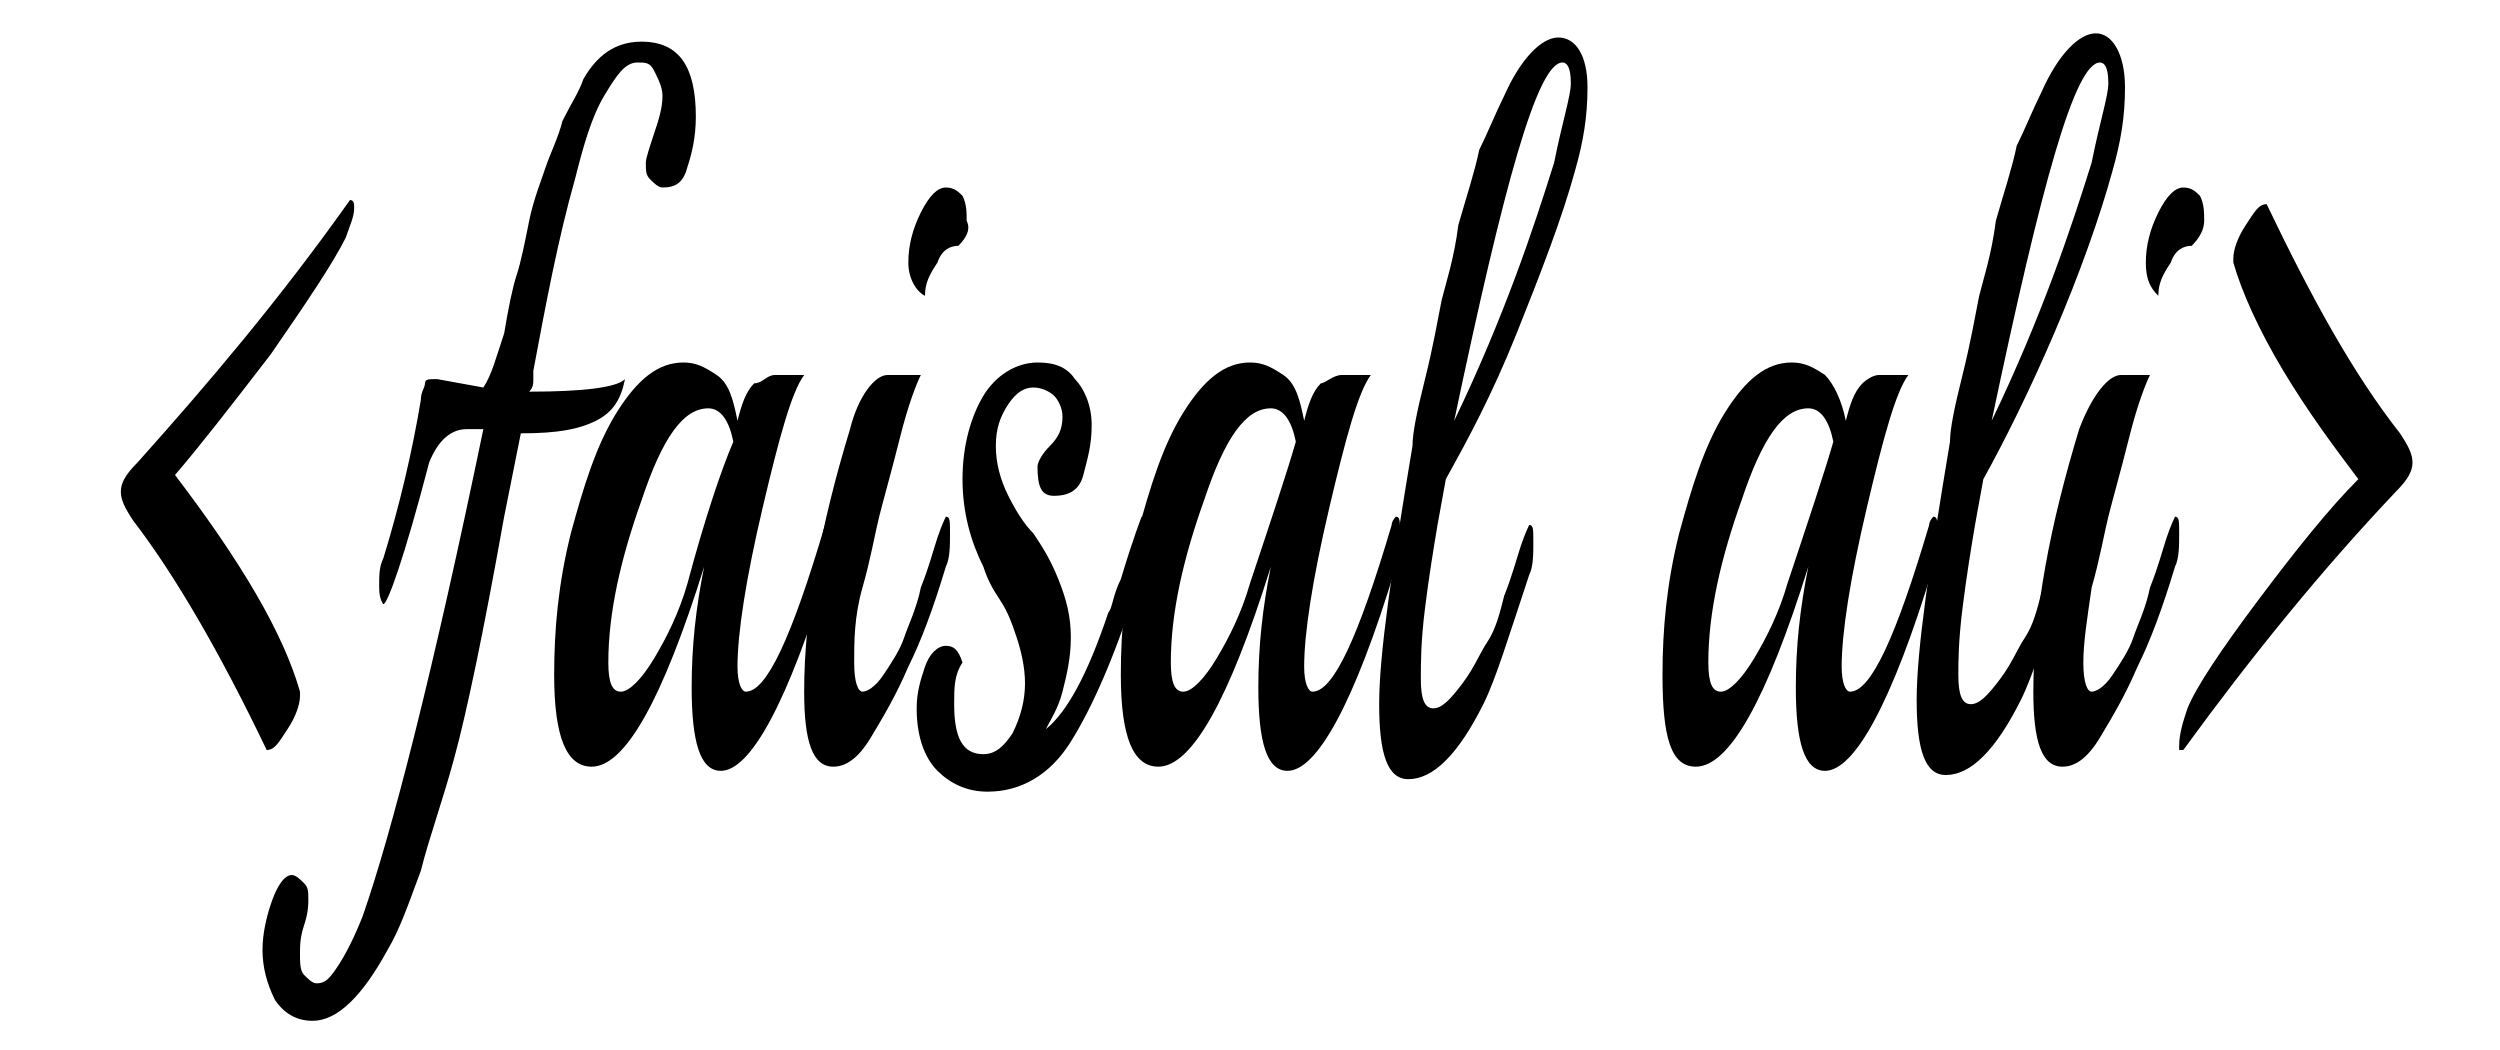 <?xml version="1.0" encoding="utf-8"?>
<!-- Generator: Adobe Illustrator 19.0.0, SVG Export Plug-In . SVG Version: 6.00 Build 0)  -->
<svg version="1.1" id="Layer_1" xmlns="http://www.w3.org/2000/svg" xmlns:xlink="http://www.w3.org/1999/xlink" x="0px" y="0px"
	 viewBox="0 0 60 25.2" style="enable-background:new 0 0 60 25.2;" xml:space="preserve">
<g id="XMLID_28_">
	<path id="XMLID_29_" d="M8.4,4.8C8.4,4.8,8.4,4.8,8.4,4.8c0.1,0,0.1,0.1,0.1,0.2c0,0.2-0.1,0.4-0.2,0.7C8,6.3,7.4,7.2,6.5,8.5
		c-1,1.3-1.7,2.2-2.3,2.9c1.6,2.1,2.6,3.8,3,5.2c0,0,0,0.1,0,0.1c0,0.2-0.1,0.5-0.3,0.8C6.7,17.8,6.6,18,6.4,18c0,0,0,0,0,0
		c-1.1-2.3-2.2-4.2-3.2-5.5c-0.2-0.3-0.3-0.5-0.3-0.7c0-0.2,0.1-0.4,0.4-0.7C5,9.2,6.7,7.2,8.4,4.8z"/>
	<path id="XMLID_31_" d="M10.3,11.1c-0.6,2.3-1,3.4-1.1,3.4c0,0-0.1-0.1-0.1-0.4s0-0.5,0.1-0.7c0.4-1.3,0.7-2.6,0.9-3.8
		c0-0.2,0.1-0.3,0.1-0.4c0-0.1,0.1-0.1,0.2-0.1h0.1l1.1,0.2C11.8,9,11.9,8.6,12.1,8c0.1-0.6,0.2-1.1,0.3-1.4
		c0.1-0.3,0.2-0.8,0.3-1.3s0.3-1,0.4-1.3s0.3-0.7,0.4-1.1c0.2-0.4,0.4-0.7,0.5-1C14.4,1.2,14.9,1,15.4,1c0.9,0,1.3,0.6,1.3,1.8
		c0,0.5-0.1,0.9-0.2,1.2c-0.1,0.4-0.3,0.5-0.6,0.5c-0.1,0-0.2-0.1-0.3-0.2c-0.1-0.1-0.1-0.2-0.1-0.4c0-0.1,0.1-0.4,0.2-0.7
		s0.2-0.6,0.2-0.9c0-0.2-0.1-0.4-0.2-0.6c-0.1-0.2-0.2-0.2-0.4-0.2c-0.3,0-0.5,0.3-0.8,0.8c-0.3,0.5-0.5,1.2-0.7,2
		c-0.4,1.4-0.7,3-1,4.6c0,0.1,0,0.1,0,0.2c0,0.1,0,0.2-0.1,0.3c1.3,0,2.1-0.1,2.3-0.3c-0.1,0.5-0.3,0.8-0.7,1
		c-0.4,0.2-0.9,0.3-1.8,0.3l-0.4,2c-0.5,2.8-0.9,4.7-1.2,5.8s-0.6,1.9-0.8,2.7c-0.3,0.8-0.5,1.4-0.8,1.9c-0.6,1.1-1.2,1.7-1.8,1.7
		c-0.4,0-0.7-0.2-0.9-0.5c-0.2-0.4-0.3-0.8-0.3-1.2s0.1-0.8,0.2-1.1C6.7,21.1,6.9,21,7,21s0.2,0.1,0.3,0.2c0.1,0.1,0.1,0.2,0.1,0.4
		c0,0.1,0,0.3-0.1,0.6s-0.1,0.5-0.1,0.7c0,0.2,0,0.4,0.1,0.5s0.2,0.2,0.3,0.2c0.2,0,0.3-0.1,0.5-0.4c0.2-0.3,0.4-0.7,0.6-1.2
		c0.7-2,1.7-5.9,2.9-11.7h-0.4C10.8,10.3,10.5,10.6,10.3,11.1z"/>
	<path id="XMLID_33_" d="M18.6,9l0.6,0h0.1c-0.3,0.4-0.6,1.5-1,3.2c-0.4,1.7-0.6,3-0.6,3.8c0,0.4,0.1,0.6,0.2,0.6
		c0.5,0,1.1-1.3,1.9-4c0-0.1,0.1-0.2,0.1-0.2c0.1,0,0.1,0.1,0.1,0.4c0,0.3,0,0.6-0.1,0.8c-1,3.3-1.9,4.9-2.6,4.9
		c-0.5,0-0.7-0.7-0.7-2c0-1,0.1-1.9,0.3-2.9c-1,3.2-1.9,4.8-2.7,4.8c-0.6,0-0.9-0.7-0.9-2.2c0-1.1,0.1-2.2,0.4-3.4
		c0.3-1.1,0.6-2.1,1.1-2.9c0.5-0.8,1-1.2,1.6-1.2c0.3,0,0.5,0.1,0.8,0.3s0.4,0.6,0.5,1.1c0.1-0.4,0.2-0.7,0.4-0.9
		C18.3,9.2,18.4,9,18.6,9z M17.6,10.6c-0.1-0.5-0.3-0.8-0.6-0.8c-0.6,0-1.1,0.7-1.6,2.2c-0.5,1.4-0.8,2.7-0.8,3.9
		c0,0.5,0.1,0.7,0.3,0.7c0.2,0,0.5-0.3,0.8-0.8c0.3-0.5,0.6-1.1,0.8-1.8C16.9,12.5,17.3,11.3,17.6,10.6z"/>
	<path id="XMLID_36_" d="M21.3,9L22,9h0.1c-0.1,0.2-0.3,0.7-0.5,1.5c-0.2,0.8-0.4,1.5-0.5,1.9c-0.1,0.4-0.2,1-0.4,1.7
		s-0.2,1.3-0.2,1.8c0,0.5,0.1,0.7,0.2,0.7c0.1,0,0.3-0.1,0.5-0.4c0.2-0.3,0.4-0.6,0.5-0.9s0.3-0.7,0.4-1.2c0.2-0.5,0.3-0.9,0.4-1.2
		c0.1-0.3,0.2-0.5,0.2-0.5c0.1,0,0.1,0.1,0.1,0.4c0,0.3,0,0.6-0.1,0.8c-0.3,1-0.6,1.8-0.9,2.4c-0.3,0.7-0.6,1.2-0.9,1.7
		c-0.3,0.5-0.6,0.7-0.9,0.7c-0.5,0-0.7-0.6-0.7-1.8c0-1.9,0.4-4,1.1-6.3C20.6,9.5,21,9,21.3,9z M23,5.9L23,5.9
		c-0.2,0-0.4,0.1-0.5,0.4c-0.2,0.3-0.3,0.5-0.3,0.8C22,7,21.8,6.7,21.8,6.3s0.1-0.8,0.3-1.2c0.2-0.4,0.4-0.6,0.6-0.6
		c0.2,0,0.3,0.1,0.4,0.2c0.1,0.2,0.1,0.4,0.1,0.6C23.3,5.5,23.2,5.7,23,5.9z"/>
	<path id="XMLID_39_" d="M27.4,13.7c-0.6,2-1.2,3.3-1.7,4.1s-1.2,1.2-2,1.2c-0.5,0-0.9-0.2-1.2-0.5c-0.3-0.3-0.5-0.8-0.5-1.5
		c0-0.4,0.1-0.7,0.2-1c0.1-0.3,0.3-0.5,0.5-0.5c0.2,0,0.3,0.1,0.4,0.4c-0.2,0.3-0.2,0.6-0.2,1c0,0.8,0.2,1.2,0.7,1.2
		c0.3,0,0.5-0.2,0.7-0.5c0.2-0.4,0.3-0.8,0.3-1.2c0-0.4-0.1-0.8-0.2-1.1c-0.1-0.3-0.2-0.6-0.4-0.9s-0.3-0.5-0.4-0.8
		c-0.3-0.6-0.5-1.3-0.5-2.1s0.2-1.5,0.5-2c0.3-0.5,0.8-0.8,1.3-0.8c0.4,0,0.7,0.1,0.9,0.4c0.2,0.2,0.4,0.6,0.4,1.1S26.1,11,26,11.4
		s-0.4,0.5-0.7,0.5c-0.3,0-0.4-0.2-0.4-0.7c0-0.1,0.1-0.3,0.3-0.5c0.2-0.2,0.3-0.4,0.3-0.7c0-0.2-0.1-0.4-0.2-0.5
		c-0.1-0.1-0.3-0.2-0.5-0.2c-0.2,0-0.4,0.1-0.6,0.4c-0.2,0.3-0.3,0.6-0.3,1s0.1,0.8,0.3,1.2c0.2,0.4,0.4,0.7,0.6,0.9
		c0.2,0.3,0.4,0.6,0.6,1.1s0.3,0.9,0.3,1.4c0,0.5-0.1,0.9-0.2,1.3c-0.1,0.4-0.3,0.7-0.4,0.9c0.5-0.4,1-1.3,1.5-2.8
		c0.1-0.1,0.1-0.4,0.3-0.8c0.3-1,0.5-1.5,0.5-1.5c0.1,0,0.1,0.1,0.1,0.4C27.6,13.1,27.5,13.4,27.4,13.7z"/>
	<path id="XMLID_41_" d="M32.2,9l0.6,0h0.1c-0.3,0.4-0.6,1.5-1,3.2c-0.4,1.7-0.6,3-0.6,3.8c0,0.4,0.1,0.6,0.2,0.6
		c0.5,0,1.1-1.3,1.9-4c0-0.1,0.1-0.2,0.1-0.2c0.1,0,0.1,0.1,0.1,0.4c0,0.3,0,0.6-0.1,0.8c-1,3.3-1.9,4.9-2.6,4.9
		c-0.5,0-0.7-0.7-0.7-2c0-1,0.1-1.9,0.3-2.9c-1,3.2-1.9,4.8-2.7,4.8c-0.6,0-0.9-0.7-0.9-2.2c0-1.1,0.1-2.2,0.4-3.4
		c0.3-1.1,0.6-2.1,1.1-2.9c0.5-0.8,1-1.2,1.6-1.2c0.3,0,0.5,0.1,0.8,0.3s0.4,0.6,0.5,1.1c0.1-0.4,0.2-0.7,0.4-0.9
		C31.8,9.2,32,9,32.2,9z M31.1,10.6c-0.1-0.5-0.3-0.8-0.6-0.8c-0.6,0-1.1,0.7-1.6,2.2c-0.5,1.4-0.8,2.7-0.8,3.9
		c0,0.5,0.1,0.7,0.3,0.7c0.2,0,0.5-0.3,0.8-0.8c0.3-0.5,0.6-1.1,0.8-1.8C30.5,12.5,30.9,11.3,31.1,10.6z"/>
	<path id="XMLID_44_" d="M37.8,4.1C37.5,5.2,37,6.5,36.4,8s-1.2,2.6-1.7,3.5l-0.2,1.1c-0.1,0.6-0.2,1.2-0.3,2
		c-0.1,0.8-0.1,1.3-0.1,1.7c0,0.5,0.1,0.7,0.3,0.7c0.2,0,0.4-0.2,0.7-0.6c0.3-0.4,0.4-0.7,0.6-1s0.3-0.7,0.4-1.1
		c0.2-0.5,0.3-0.9,0.4-1.2c0.1-0.3,0.2-0.5,0.2-0.5c0.1,0,0.1,0.1,0.1,0.4c0,0.3,0,0.6-0.1,0.8c-0.5,1.5-0.8,2.5-1.1,3.1
		c-0.6,1.2-1.2,1.8-1.8,1.8c-0.5,0-0.7-0.6-0.7-1.8c0-1.2,0.3-3.2,0.8-6.2c0-0.3,0.1-0.8,0.3-1.6c0.2-0.8,0.3-1.4,0.4-1.9
		c0.1-0.4,0.3-1,0.4-1.8c0.2-0.7,0.4-1.3,0.5-1.8c0.2-0.4,0.4-0.9,0.6-1.3c0.4-0.9,0.9-1.4,1.3-1.4s0.7,0.4,0.7,1.2
		C38.1,2.8,38,3.4,37.8,4.1z M37.5,1.5L37.5,1.5c-0.6,0-1.4,2.9-2.6,8.6c1.2-2.5,1.9-4.6,2.4-6.2c0.2-1,0.4-1.6,0.4-1.9
		C37.7,1.6,37.6,1.5,37.5,1.5z"/>
	<path id="XMLID_47_" d="M45.1,9l0.6,0h0.1c-0.3,0.4-0.6,1.5-1,3.2c-0.4,1.7-0.6,3-0.6,3.8c0,0.4,0.1,0.6,0.2,0.6
		c0.5,0,1.1-1.3,1.9-4c0-0.1,0.1-0.2,0.1-0.2c0.1,0,0.1,0.1,0.1,0.4c0,0.3,0,0.6-0.1,0.8c-1,3.3-1.9,4.9-2.6,4.9
		c-0.5,0-0.7-0.7-0.7-2c0-1,0.1-1.9,0.3-2.9c-1,3.2-1.9,4.8-2.7,4.8c-0.6,0-0.8-0.7-0.8-2.2c0-1.1,0.1-2.2,0.4-3.4
		c0.3-1.1,0.6-2.1,1.1-2.9s1-1.2,1.6-1.2c0.3,0,0.5,0.1,0.8,0.3c0.2,0.2,0.4,0.6,0.5,1.1c0.1-0.4,0.2-0.7,0.4-0.9
		C44.7,9.2,44.9,9,45.1,9z M44,10.6c-0.1-0.5-0.3-0.8-0.6-0.8c-0.6,0-1.1,0.7-1.6,2.2c-0.5,1.4-0.8,2.7-0.8,3.9
		c0,0.5,0.1,0.7,0.3,0.7c0.2,0,0.5-0.3,0.8-0.8c0.3-0.5,0.6-1.1,0.8-1.8C43.4,12.5,43.8,11.3,44,10.6z"/>
	<path id="XMLID_50_" d="M50.7,4.1c-0.3,1.1-0.8,2.5-1.4,3.9s-1.2,2.6-1.7,3.5l-0.2,1.1c-0.1,0.6-0.2,1.2-0.3,2
		C47,15.4,47,15.9,47,16.2c0,0.5,0.1,0.7,0.3,0.7c0.2,0,0.4-0.2,0.7-0.6c0.3-0.4,0.4-0.7,0.6-1s0.3-0.7,0.4-1.1
		c0.2-0.5,0.3-0.9,0.4-1.2c0.1-0.3,0.2-0.5,0.2-0.5c0.1,0,0.1,0.1,0.1,0.4c0,0.3,0,0.6-0.1,0.8c-0.5,1.5-0.8,2.5-1.1,3.1
		c-0.6,1.2-1.2,1.8-1.8,1.8c-0.5,0-0.7-0.6-0.7-1.8c0-1.2,0.3-3.2,0.8-6.2c0-0.3,0.1-0.8,0.3-1.6c0.2-0.8,0.3-1.4,0.4-1.9
		c0.1-0.4,0.3-1,0.4-1.8c0.2-0.7,0.4-1.3,0.5-1.8c0.2-0.4,0.4-0.9,0.6-1.3c0.4-0.9,0.9-1.4,1.3-1.4S51,1.3,51,2.1
		C51,2.8,50.9,3.4,50.7,4.1z M50.4,1.5L50.4,1.5c-0.6,0-1.4,2.9-2.6,8.6c1.2-2.5,1.9-4.6,2.4-6.2c0.2-1,0.4-1.6,0.4-1.9
		C50.6,1.6,50.5,1.5,50.4,1.5z"/>
	<path id="XMLID_53_" d="M50.9,9l0.6,0h0.1c-0.1,0.2-0.3,0.7-0.5,1.5c-0.2,0.8-0.4,1.5-0.5,1.9c-0.1,0.4-0.2,1-0.4,1.7
		c-0.1,0.7-0.2,1.3-0.2,1.8c0,0.5,0.1,0.7,0.2,0.7c0.1,0,0.3-0.1,0.5-0.4c0.2-0.3,0.4-0.6,0.5-0.9s0.3-0.7,0.4-1.2
		c0.2-0.5,0.3-0.9,0.4-1.2c0.1-0.3,0.2-0.5,0.2-0.5c0.1,0,0.1,0.1,0.1,0.4c0,0.3,0,0.6-0.1,0.8c-0.3,1-0.6,1.8-0.9,2.4
		c-0.3,0.7-0.6,1.2-0.9,1.7s-0.6,0.7-0.9,0.7c-0.5,0-0.7-0.6-0.7-1.8c0-1.9,0.4-4,1.1-6.3C50.2,9.5,50.6,9,50.9,9z M52.6,5.9
		L52.6,5.9c-0.2,0-0.4,0.1-0.5,0.4c-0.2,0.3-0.3,0.5-0.3,0.8c-0.2-0.2-0.3-0.4-0.3-0.8s0.1-0.8,0.3-1.2c0.2-0.4,0.4-0.6,0.6-0.6
		c0.2,0,0.3,0.1,0.4,0.2c0.1,0.2,0.1,0.4,0.1,0.6C52.9,5.5,52.8,5.7,52.6,5.9z"/>
	<path id="XMLID_56_" d="M57.6,10.4c0.2,0.3,0.3,0.5,0.3,0.7c0,0.2-0.1,0.4-0.4,0.7c-1.8,1.9-3.5,4-5.1,6.2c0,0,0,0-0.1,0
		c0,0,0,0,0-0.1c0-0.3,0.1-0.6,0.2-0.9c0.2-0.5,0.8-1.4,1.7-2.6c0.9-1.2,1.7-2.2,2.4-2.9c-0.6-0.8-1.2-1.6-1.8-2.6
		c-0.6-1-1-1.9-1.2-2.6c0-0.1,0-0.1,0-0.1c0-0.2,0.1-0.5,0.3-0.8c0.2-0.3,0.3-0.5,0.5-0.5c0,0,0,0,0,0C55.5,7.2,56.5,9,57.6,10.4z"
		/>
</g>
</svg>

